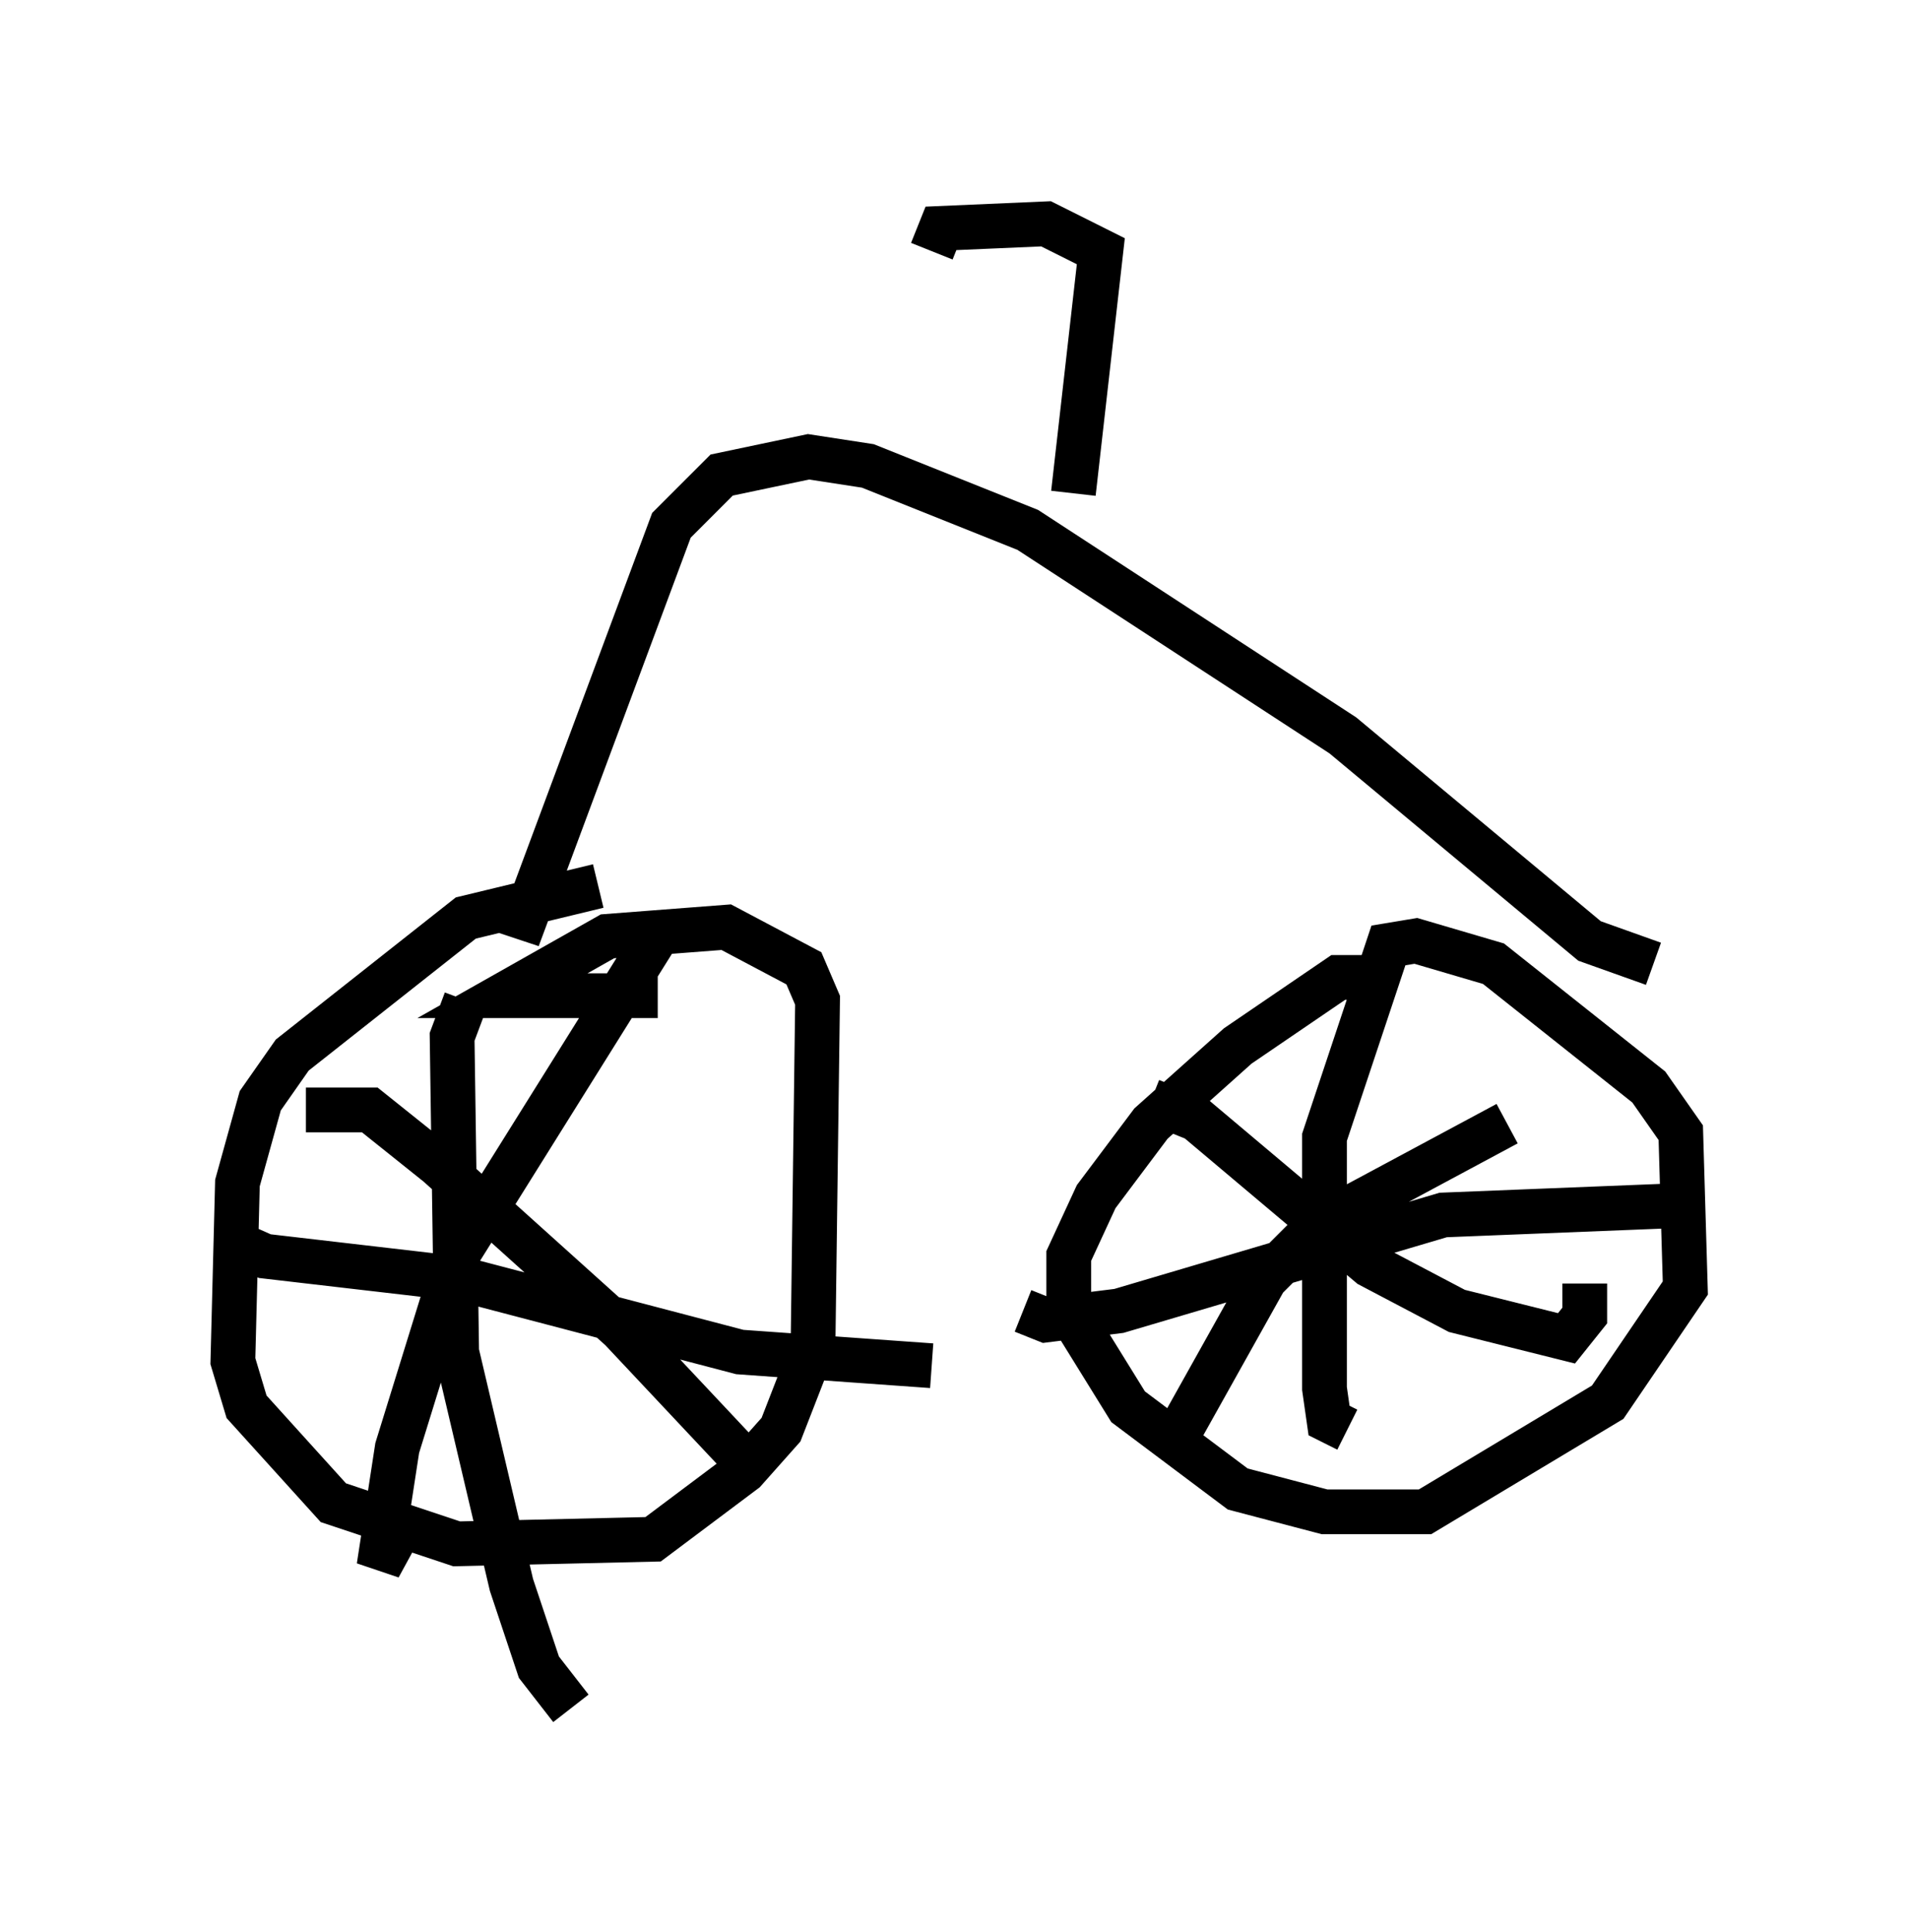 <?xml version="1.0" encoding="utf-8" ?>
<svg baseProfile="full" height="43.177" version="1.1" width="42.667" xmlns="http://www.w3.org/2000/svg" xmlns:ev="http://www.w3.org/2001/xml-events" xmlns:xlink="http://www.w3.org/1999/xlink"><defs /><rect fill="white" height="43.177" width="42.667" x="0" y="0" /><path d="M13.881, 20.517 m-0.51, -0.715 l-2.96, 0.715 -3.879, 3.063 l-0.715, 1.021 -0.51, 1.838 l-0.102, 3.981 0.306, 1.021 l1.94, 2.144 2.756, 0.919 l4.39, -0.102 2.042, -1.531 l0.817, -0.919 0.715, -1.838 l0.102, -7.758 -0.306, -0.715 l-1.735, -0.919 -2.654, 0.204 l-2.348, 1.327 3.471, 0.0 m16.129, -0.408 l-0.919, 0.0 -2.246, 1.531 l-1.94, 1.735 -1.225, 1.633 l-0.613, 1.327 0.0, 1.225 l1.327, 2.144 2.45, 1.838 l1.94, 0.51 2.246, 0.0 l4.083, -2.45 1.735, -2.552 l-0.102, -3.471 -0.715, -1.021 l-3.471, -2.756 -1.735, -0.51 l-0.613, 0.102 -1.429, 4.288 l0.0, 5.615 0.102, 0.715 l0.408, 0.204 m-7.248, -2.654 l0.51, 0.204 1.633, -0.204 l7.248, -2.144 5.104, -0.204 m-11.638, -2.348 l1.021, 0.408 3.879, 3.267 l1.94, 1.021 2.45, 0.613 l0.408, -0.51 0.0, -0.715 m-1.735, -3.573 l-4.185, 2.246 -1.225, 1.225 l-1.94, 3.471 m-19.498, -7.248 l1.429, 0.0 1.531, 1.225 l4.083, 3.675 3.165, 3.369 m-2.246, -12.352 l-4.594, 7.35 -1.327, 4.288 l-0.408, 2.654 0.613, -1.123 m-4.083, -6.227 l0.919, 0.408 4.39, 0.51 l6.227, 1.633 4.288, 0.306 m-10.413, -8.167 l-0.306, 0.817 0.102, 7.044 l1.225, 5.206 0.613, 1.838 l0.715, 0.919 m-1.633, -17.865 l0.613, 0.204 3.267, -8.779 l1.123, -1.123 1.94, -0.408 l1.327, 0.204 3.573, 1.429 l7.044, 4.594 5.513, 4.594 l1.429, 0.51 m-12.965, -10.515 l0.613, -5.41 -1.225, -0.613 l-2.348, 0.102 -0.204, 0.51 " fill="none" stroke="black" stroke-width="1" /></svg>